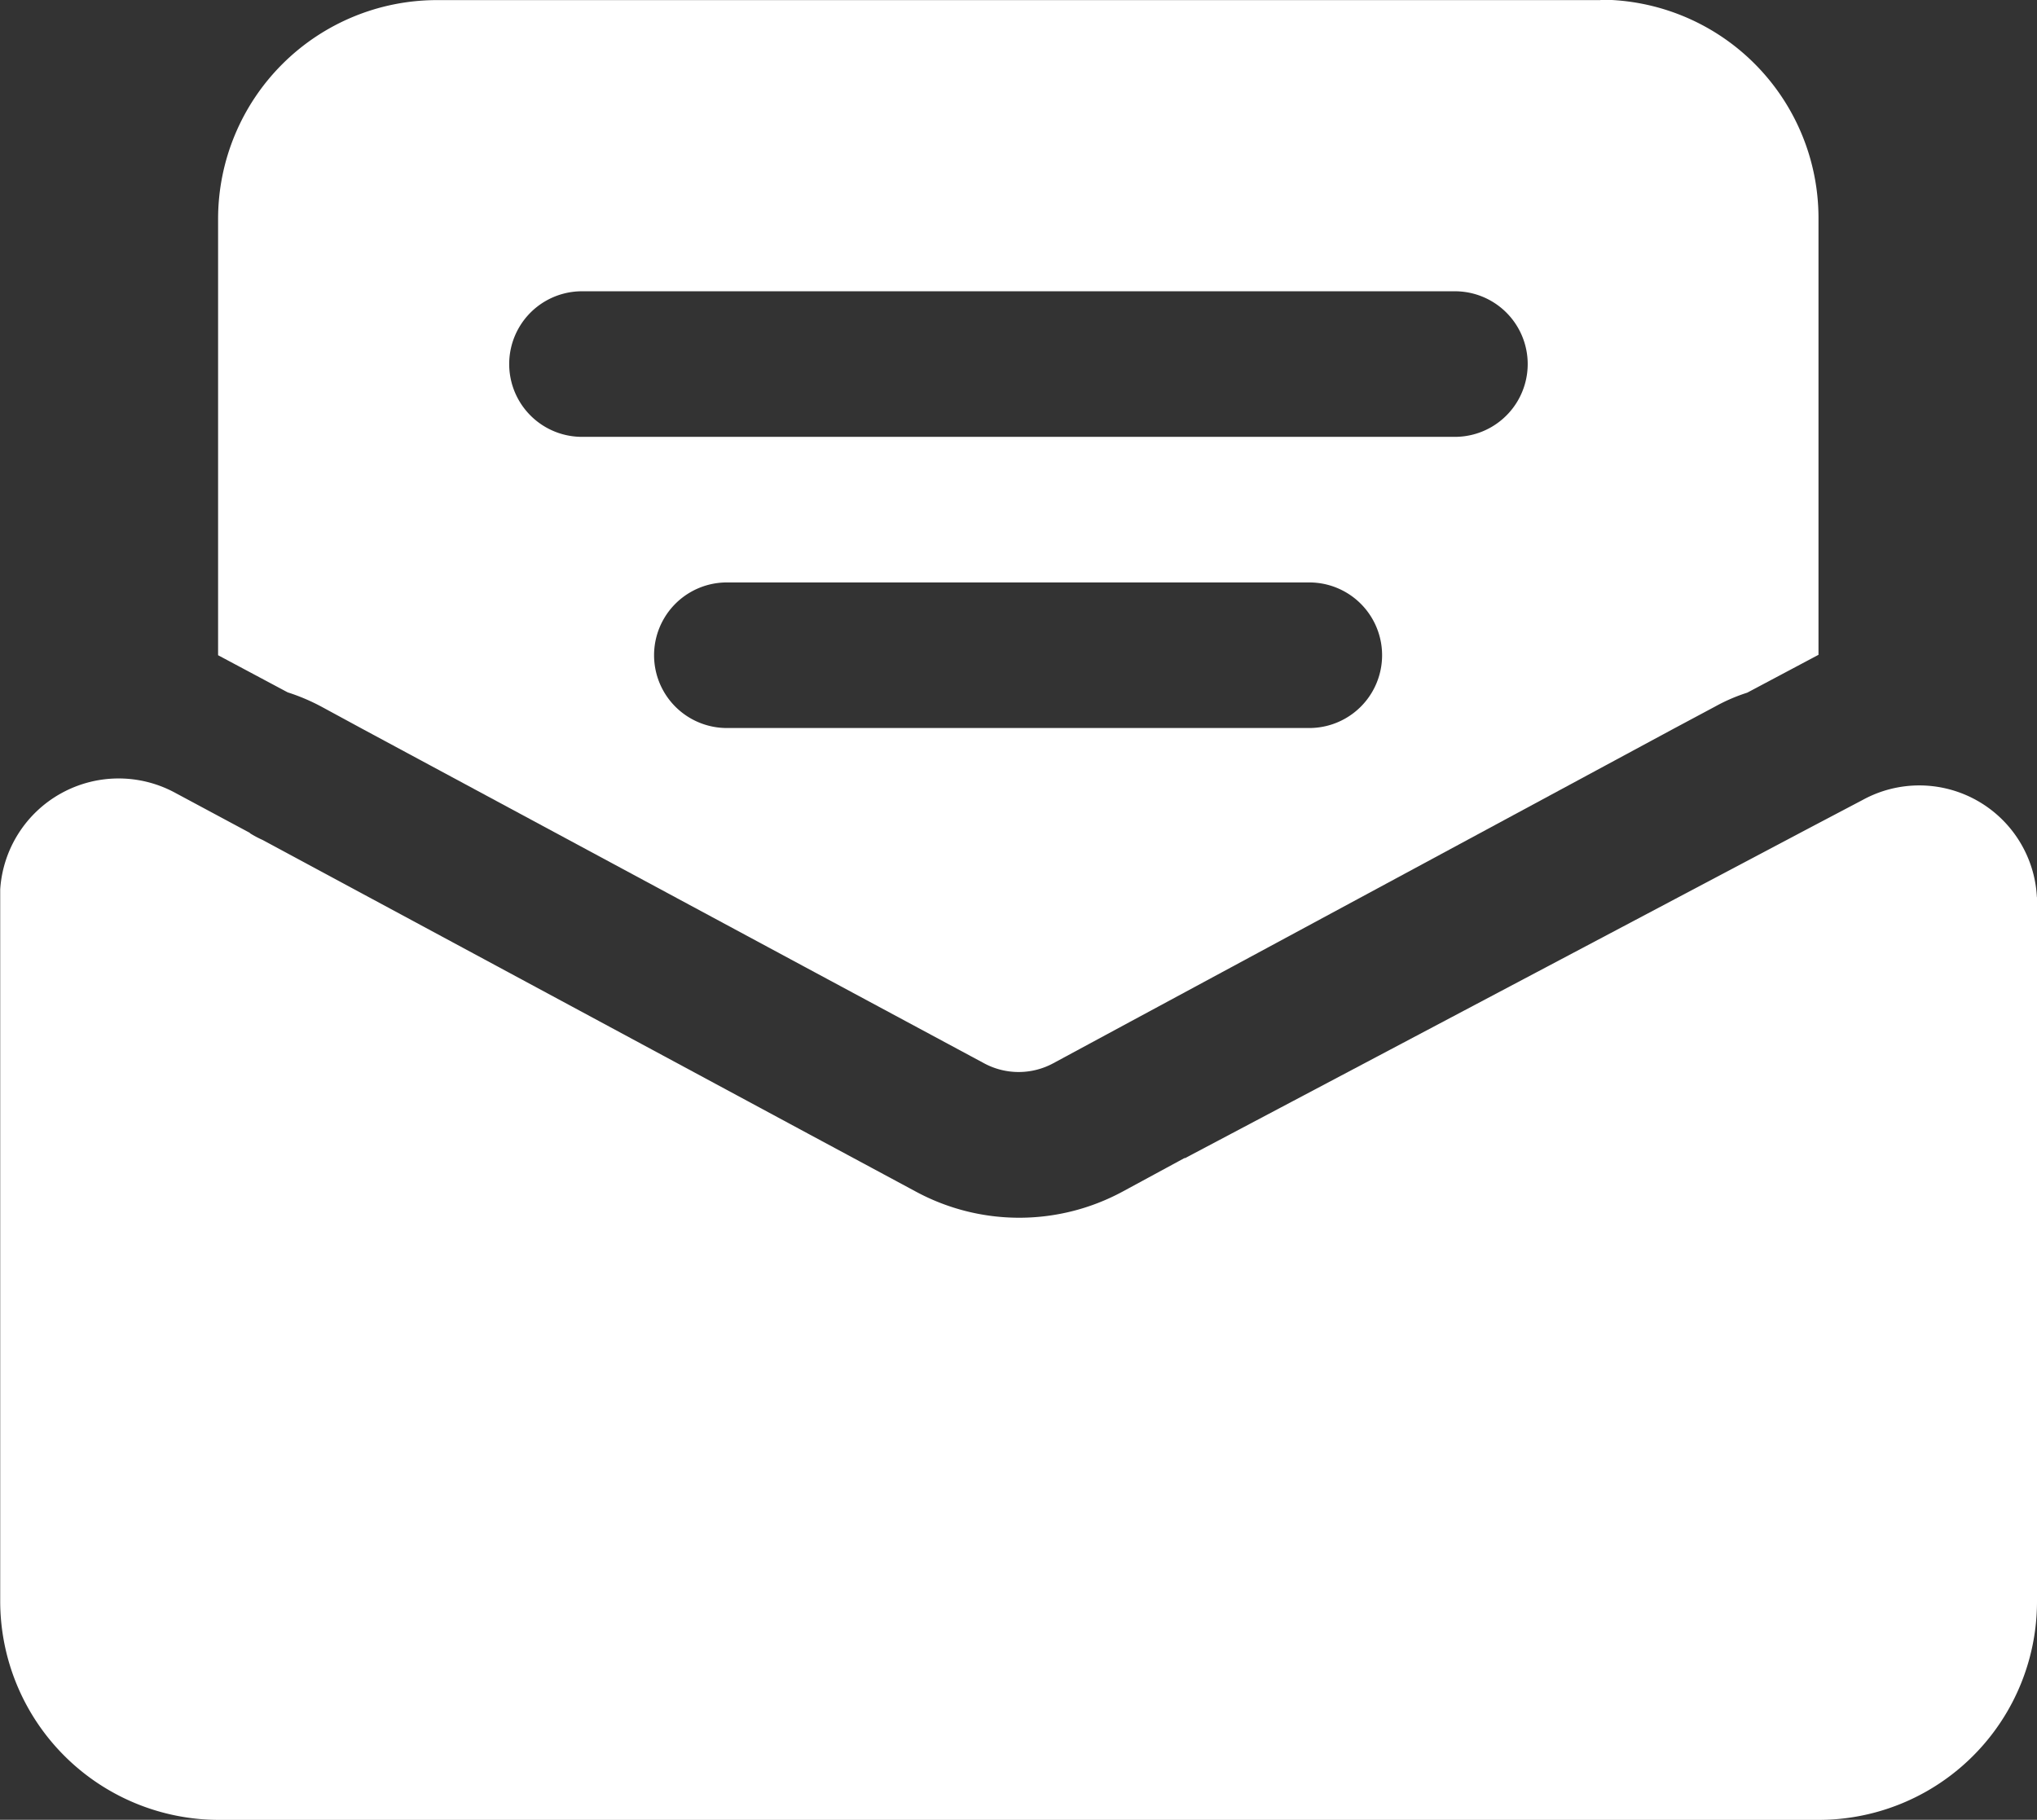 <svg xmlns="http://www.w3.org/2000/svg" width="19.586" height="17.5" viewBox="0 0 19.586 17.5">
  <rect x="0" y="0" width="19.586" height="17.5" fill="#333333" stroke="none"/>
  <g id="email-2_1" data-name="email-2 1" transform="translate(-5.234 -3.149)">
    <path id="Path_28623" data-name="Path 28623" d="M24.819,11.777a1.132,1.132,0,0,0-1.674-.936l-.494.26-6.022,3.185h-.007l-.594.322a2.091,2.091,0,0,1-1.988,0l-1.034-.556L7.76,11.227a.991.991,0,0,1-.119-.063l-.007-.007-.712-.382a1.141,1.141,0,0,0-1.686.927c0,.03,0,.061,0,.092V18.55a2.105,2.105,0,0,0,2.1,2.1H22.72a2.1,2.1,0,0,0,2.1-2.1V11.777Z" fill="#fff"/>
    <path id="Path_28624" data-name="Path 28624" d="M20.623,3.15H9.431a2.105,2.105,0,0,0-2.1,2.1v4.2L8,9.807a1.938,1.938,0,0,1,.329.14l.4.217,4.274,2.3,1.693.91a.7.7,0,0,0,.665,0l.741-.4,5.218-2.814.406-.217a1.706,1.706,0,0,1,.308-.133l.685-.364v-4.2a2.1,2.1,0,0,0-2.1-2.1Zm-2.8,7h-5.6a.7.7,0,0,1,0-1.4h5.6a.7.7,0,0,1,0,1.4Zm1.4-2.8H10.83a.7.7,0,0,1,0-1.4h8.393a.7.7,0,0,1,0,1.4Z" fill="#fff"/>
  </g>
</svg>
